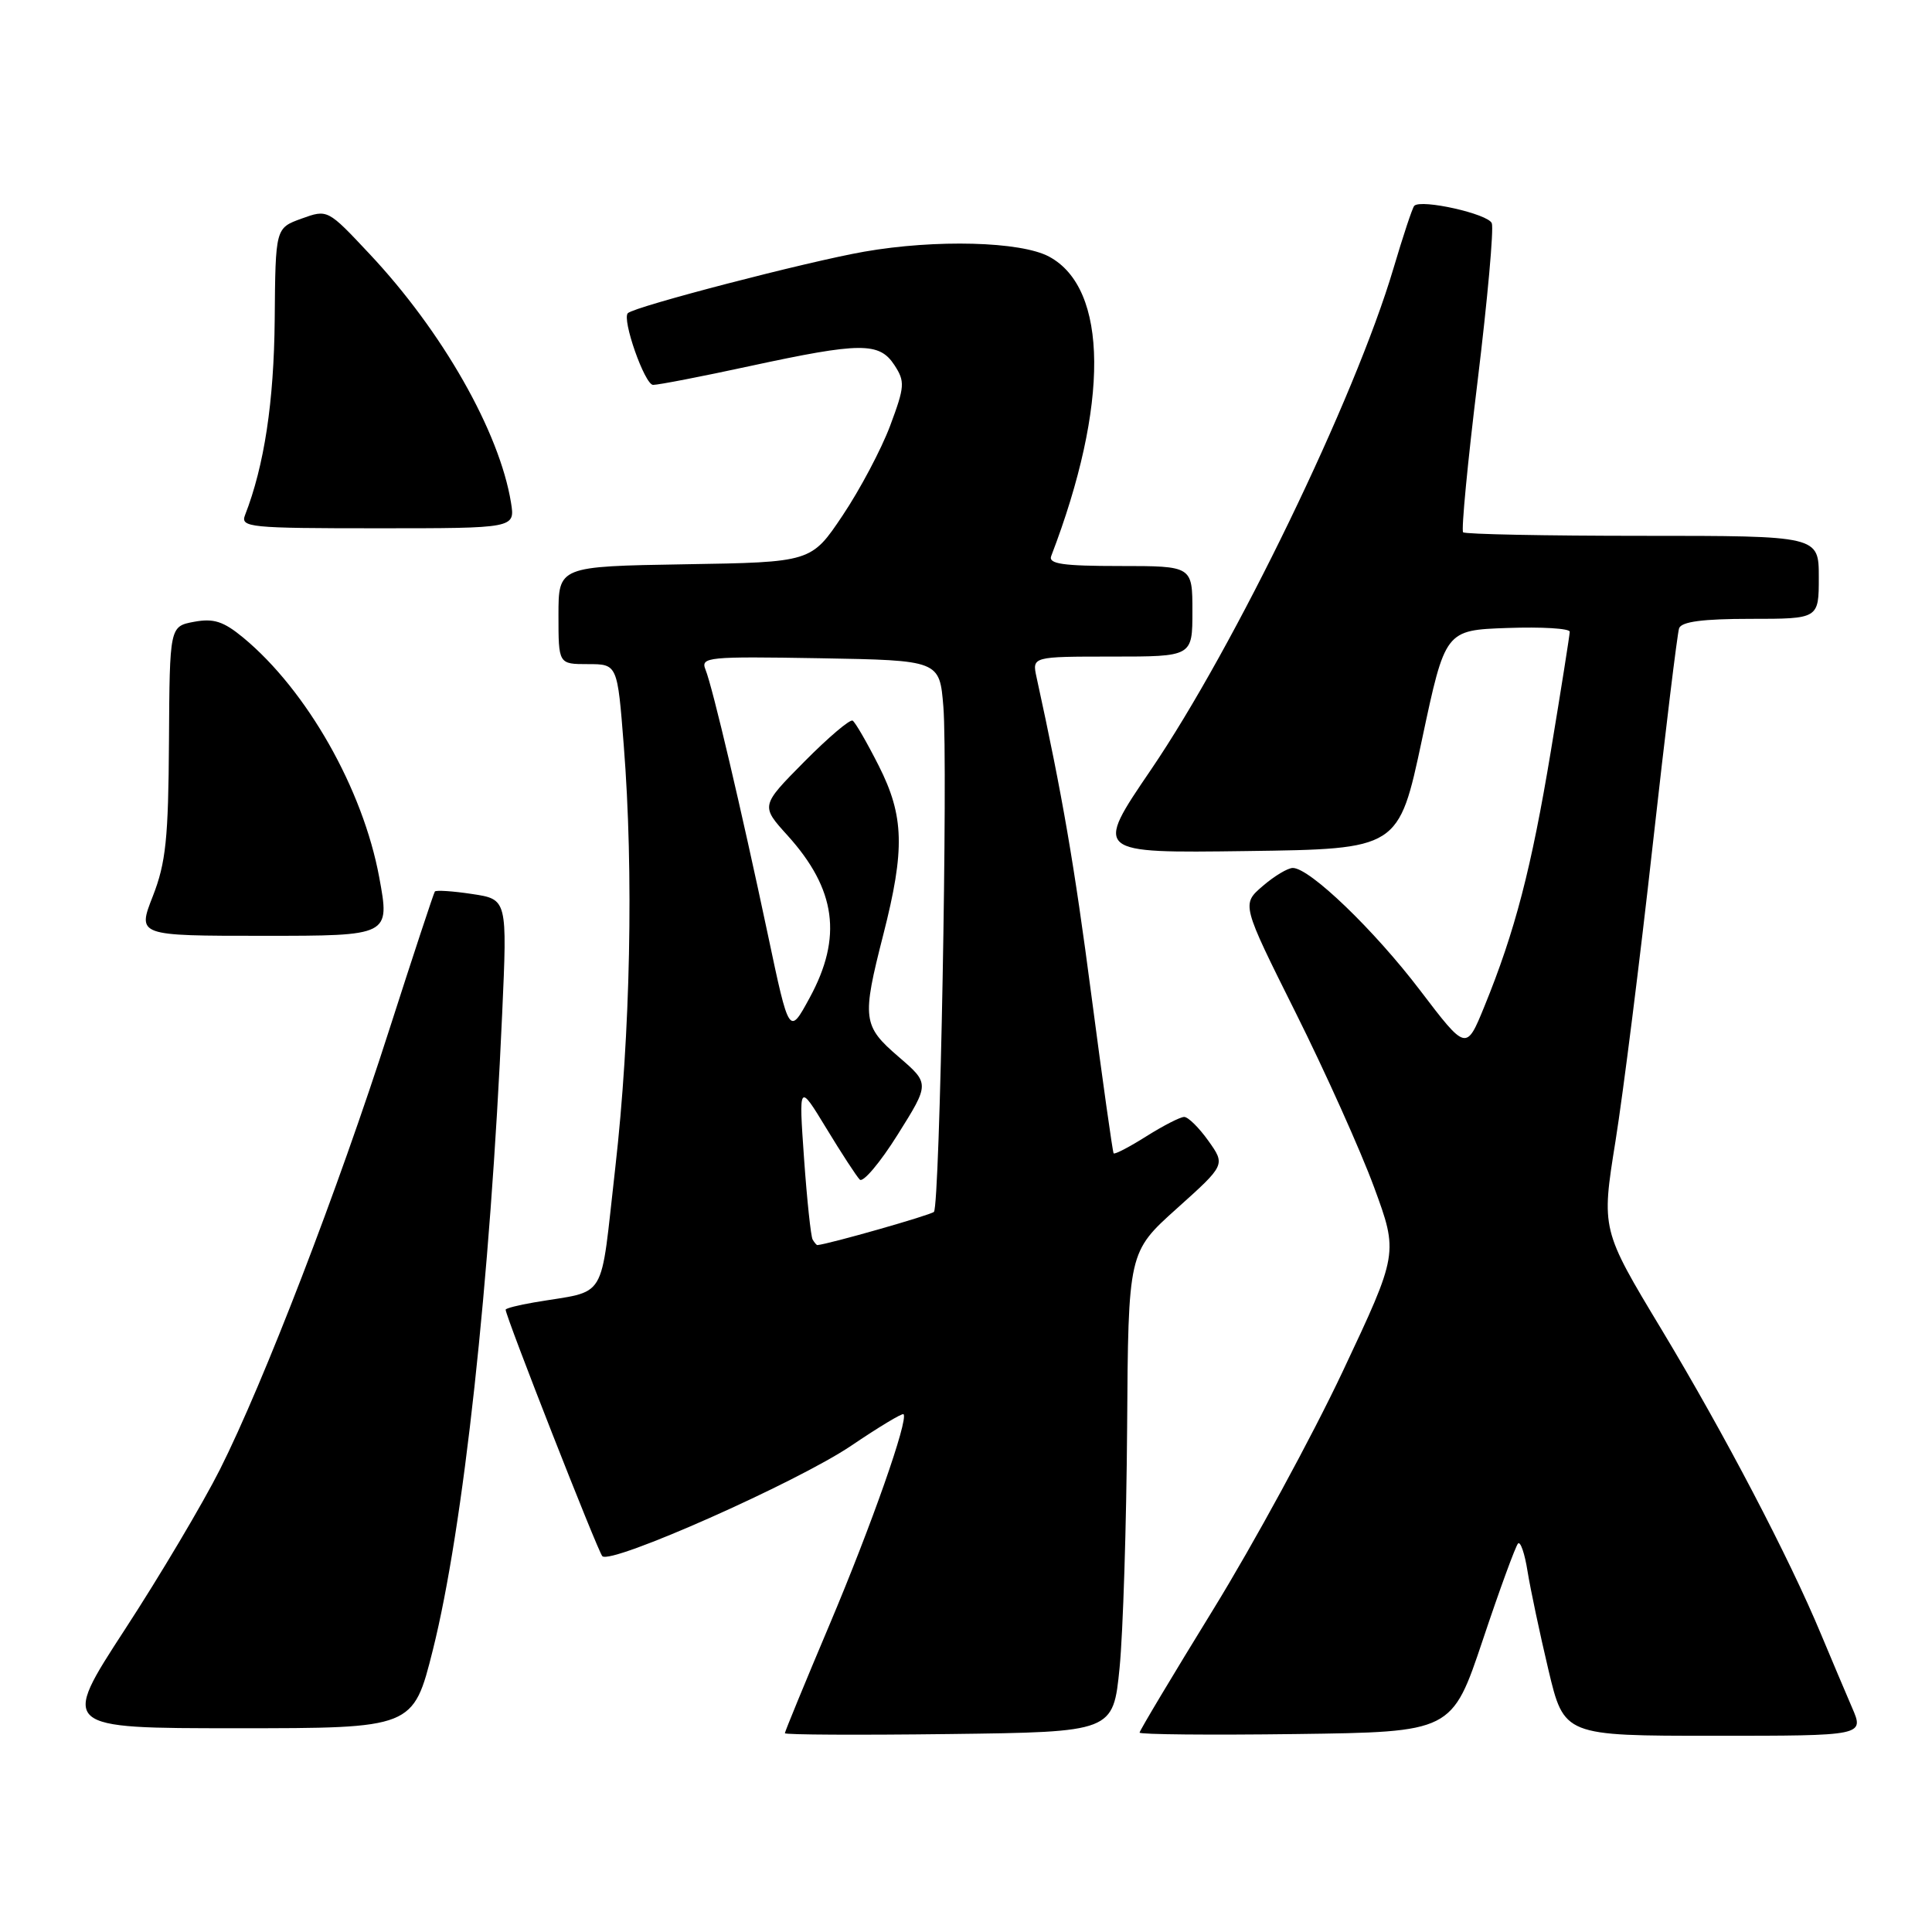 <?xml version="1.0" encoding="UTF-8" standalone="no"?>
<!DOCTYPE svg PUBLIC "-//W3C//DTD SVG 1.1//EN" "http://www.w3.org/Graphics/SVG/1.1/DTD/svg11.dtd" >
<svg xmlns="http://www.w3.org/2000/svg" xmlns:xlink="http://www.w3.org/1999/xlink" version="1.1" viewBox="0 0 256 256">
 <g >
 <path fill="currentColor"
d=" M 148.35 221.00 C 148.81 216.32 149.26 202.02 149.35 189.20 C 149.50 165.91 149.50 165.91 155.94 160.13 C 162.38 154.35 162.38 154.35 160.12 151.17 C 158.88 149.43 157.44 148.00 156.91 148.00 C 156.39 148.00 154.13 149.16 151.89 150.57 C 149.64 151.99 147.70 153.00 147.56 152.82 C 147.43 152.64 146.11 143.28 144.63 132.00 C 142.34 114.49 140.79 105.49 137.35 89.75 C 136.75 87.00 136.75 87.00 147.38 87.00 C 158.00 87.00 158.00 87.00 158.00 81.00 C 158.00 75.00 158.00 75.00 148.39 75.00 C 140.84 75.00 138.89 74.72 139.29 73.68 C 146.99 53.62 146.88 38.22 139.00 34.00 C 135.25 31.99 123.99 31.69 114.50 33.35 C 106.97 34.67 84.19 40.59 83.20 41.49 C 82.36 42.26 85.43 51.00 86.54 51.00 C 87.25 51.00 93.04 49.88 99.40 48.50 C 114.04 45.34 116.51 45.32 118.51 48.37 C 119.94 50.56 119.89 51.21 117.95 56.41 C 116.78 59.53 113.95 64.87 111.66 68.29 C 107.50 74.50 107.50 74.50 90.75 74.77 C 74.00 75.05 74.00 75.05 74.00 81.52 C 74.00 88.00 74.00 88.00 77.90 88.00 C 81.81 88.00 81.81 88.00 82.65 98.75 C 83.98 115.55 83.54 137.01 81.53 154.71 C 79.45 172.89 80.67 170.87 70.75 172.58 C 68.69 172.93 67.00 173.36 67.00 173.54 C 67.00 174.44 79.23 205.61 79.81 206.20 C 80.95 207.36 105.63 196.40 112.78 191.57 C 116.43 189.10 119.55 187.22 119.72 187.39 C 120.41 188.08 115.48 202.11 109.92 215.27 C 106.66 222.98 104.00 229.45 104.00 229.66 C 104.00 229.87 113.79 229.92 125.75 229.77 C 147.50 229.50 147.50 229.50 148.35 221.00 Z  M 196.48 217.30 C 198.72 210.59 200.83 204.84 201.15 204.52 C 201.47 204.20 202.04 205.86 202.41 208.22 C 202.79 210.57 204.03 216.44 205.17 221.25 C 207.25 230.00 207.25 230.00 227.14 230.00 C 247.03 230.00 247.03 230.00 245.40 226.25 C 244.51 224.19 242.67 219.83 241.31 216.58 C 237.07 206.38 228.50 190.02 220.19 176.21 C 212.18 162.92 212.18 162.92 214.06 151.21 C 215.09 144.77 217.31 127.12 218.99 112.00 C 220.68 96.88 222.25 83.94 222.49 83.25 C 222.80 82.37 225.65 82.00 231.97 82.00 C 241.00 82.00 241.00 82.00 241.00 76.50 C 241.00 71.00 241.00 71.00 217.67 71.00 C 204.83 71.00 194.12 70.79 193.87 70.53 C 193.61 70.28 194.47 61.25 195.79 50.49 C 197.10 39.72 197.95 30.31 197.67 29.58 C 197.19 28.34 188.32 26.35 187.40 27.27 C 187.16 27.50 185.92 31.25 184.63 35.60 C 179.54 52.76 163.61 85.67 152.49 102.02 C 144.99 113.04 144.99 113.04 165.16 112.77 C 185.33 112.50 185.33 112.50 188.42 98.00 C 191.50 83.50 191.50 83.50 199.75 83.21 C 204.29 83.05 208.00 83.27 208.00 83.71 C 207.99 84.14 206.87 91.25 205.50 99.50 C 202.91 115.10 200.75 123.41 196.68 133.38 C 194.28 139.25 194.28 139.25 188.18 131.24 C 182.08 123.22 173.55 115.02 171.31 115.01 C 170.65 115.00 168.85 116.08 167.31 117.41 C 164.51 119.82 164.51 119.82 171.67 134.16 C 175.61 142.05 180.28 152.45 182.06 157.28 C 185.29 166.07 185.29 166.07 177.90 181.76 C 173.83 190.38 166.11 204.57 160.75 213.28 C 155.39 221.99 151.00 229.33 151.00 229.58 C 151.00 229.83 160.31 229.92 171.70 229.77 C 192.39 229.50 192.39 229.50 196.48 217.30 Z  M 57.35 218.65 C 61.40 202.49 64.95 169.90 66.54 134.33 C 67.22 119.16 67.22 119.16 62.56 118.46 C 60.00 118.07 57.78 117.93 57.62 118.13 C 57.47 118.33 54.74 126.60 51.56 136.50 C 44.80 157.60 34.95 183.16 29.15 194.70 C 26.89 199.19 21.22 208.75 16.54 215.93 C 8.04 229.00 8.04 229.00 31.40 229.00 C 54.75 229.00 54.75 229.00 57.35 218.65 Z  M 50.25 116.25 C 48.09 104.56 40.67 91.48 32.23 84.49 C 29.61 82.33 28.31 81.91 25.72 82.39 C 22.48 83.00 22.48 83.00 22.39 98.25 C 22.31 111.12 21.98 114.32 20.25 118.75 C 18.19 124.00 18.19 124.00 34.94 124.00 C 51.68 124.00 51.68 124.00 50.25 116.25 Z  M 67.71 66.60 C 66.19 57.23 58.61 43.90 48.95 33.63 C 43.41 27.72 43.41 27.72 39.95 28.97 C 36.50 30.22 36.50 30.22 36.40 42.36 C 36.30 53.23 35.02 61.71 32.47 68.25 C 31.83 69.88 33.06 70.00 50.02 70.00 C 68.26 70.00 68.26 70.00 67.71 66.60 Z  M 107.68 164.25 C 107.44 163.84 106.93 159.00 106.54 153.50 C 105.84 143.50 105.84 143.50 109.49 149.50 C 111.49 152.80 113.49 155.86 113.92 156.30 C 114.35 156.75 116.62 154.06 118.95 150.34 C 123.19 143.58 123.19 143.58 119.08 140.04 C 114.30 135.93 114.19 135.01 117.04 123.85 C 119.93 112.54 119.81 108.13 116.43 101.45 C 114.88 98.39 113.33 95.70 112.98 95.49 C 112.63 95.27 109.75 97.72 106.57 100.93 C 100.79 106.77 100.79 106.77 104.36 110.71 C 110.79 117.83 111.66 124.18 107.28 132.22 C 104.57 137.21 104.57 137.21 101.75 123.86 C 98.23 107.23 94.43 91.07 93.48 88.72 C 92.81 87.06 93.77 86.97 108.63 87.22 C 124.50 87.50 124.50 87.50 125.00 93.63 C 125.62 101.29 124.54 159.80 123.75 160.58 C 123.34 161.00 109.84 164.85 108.31 164.98 C 108.20 164.99 107.92 164.66 107.68 164.25 Z "/>
</g>
</svg>